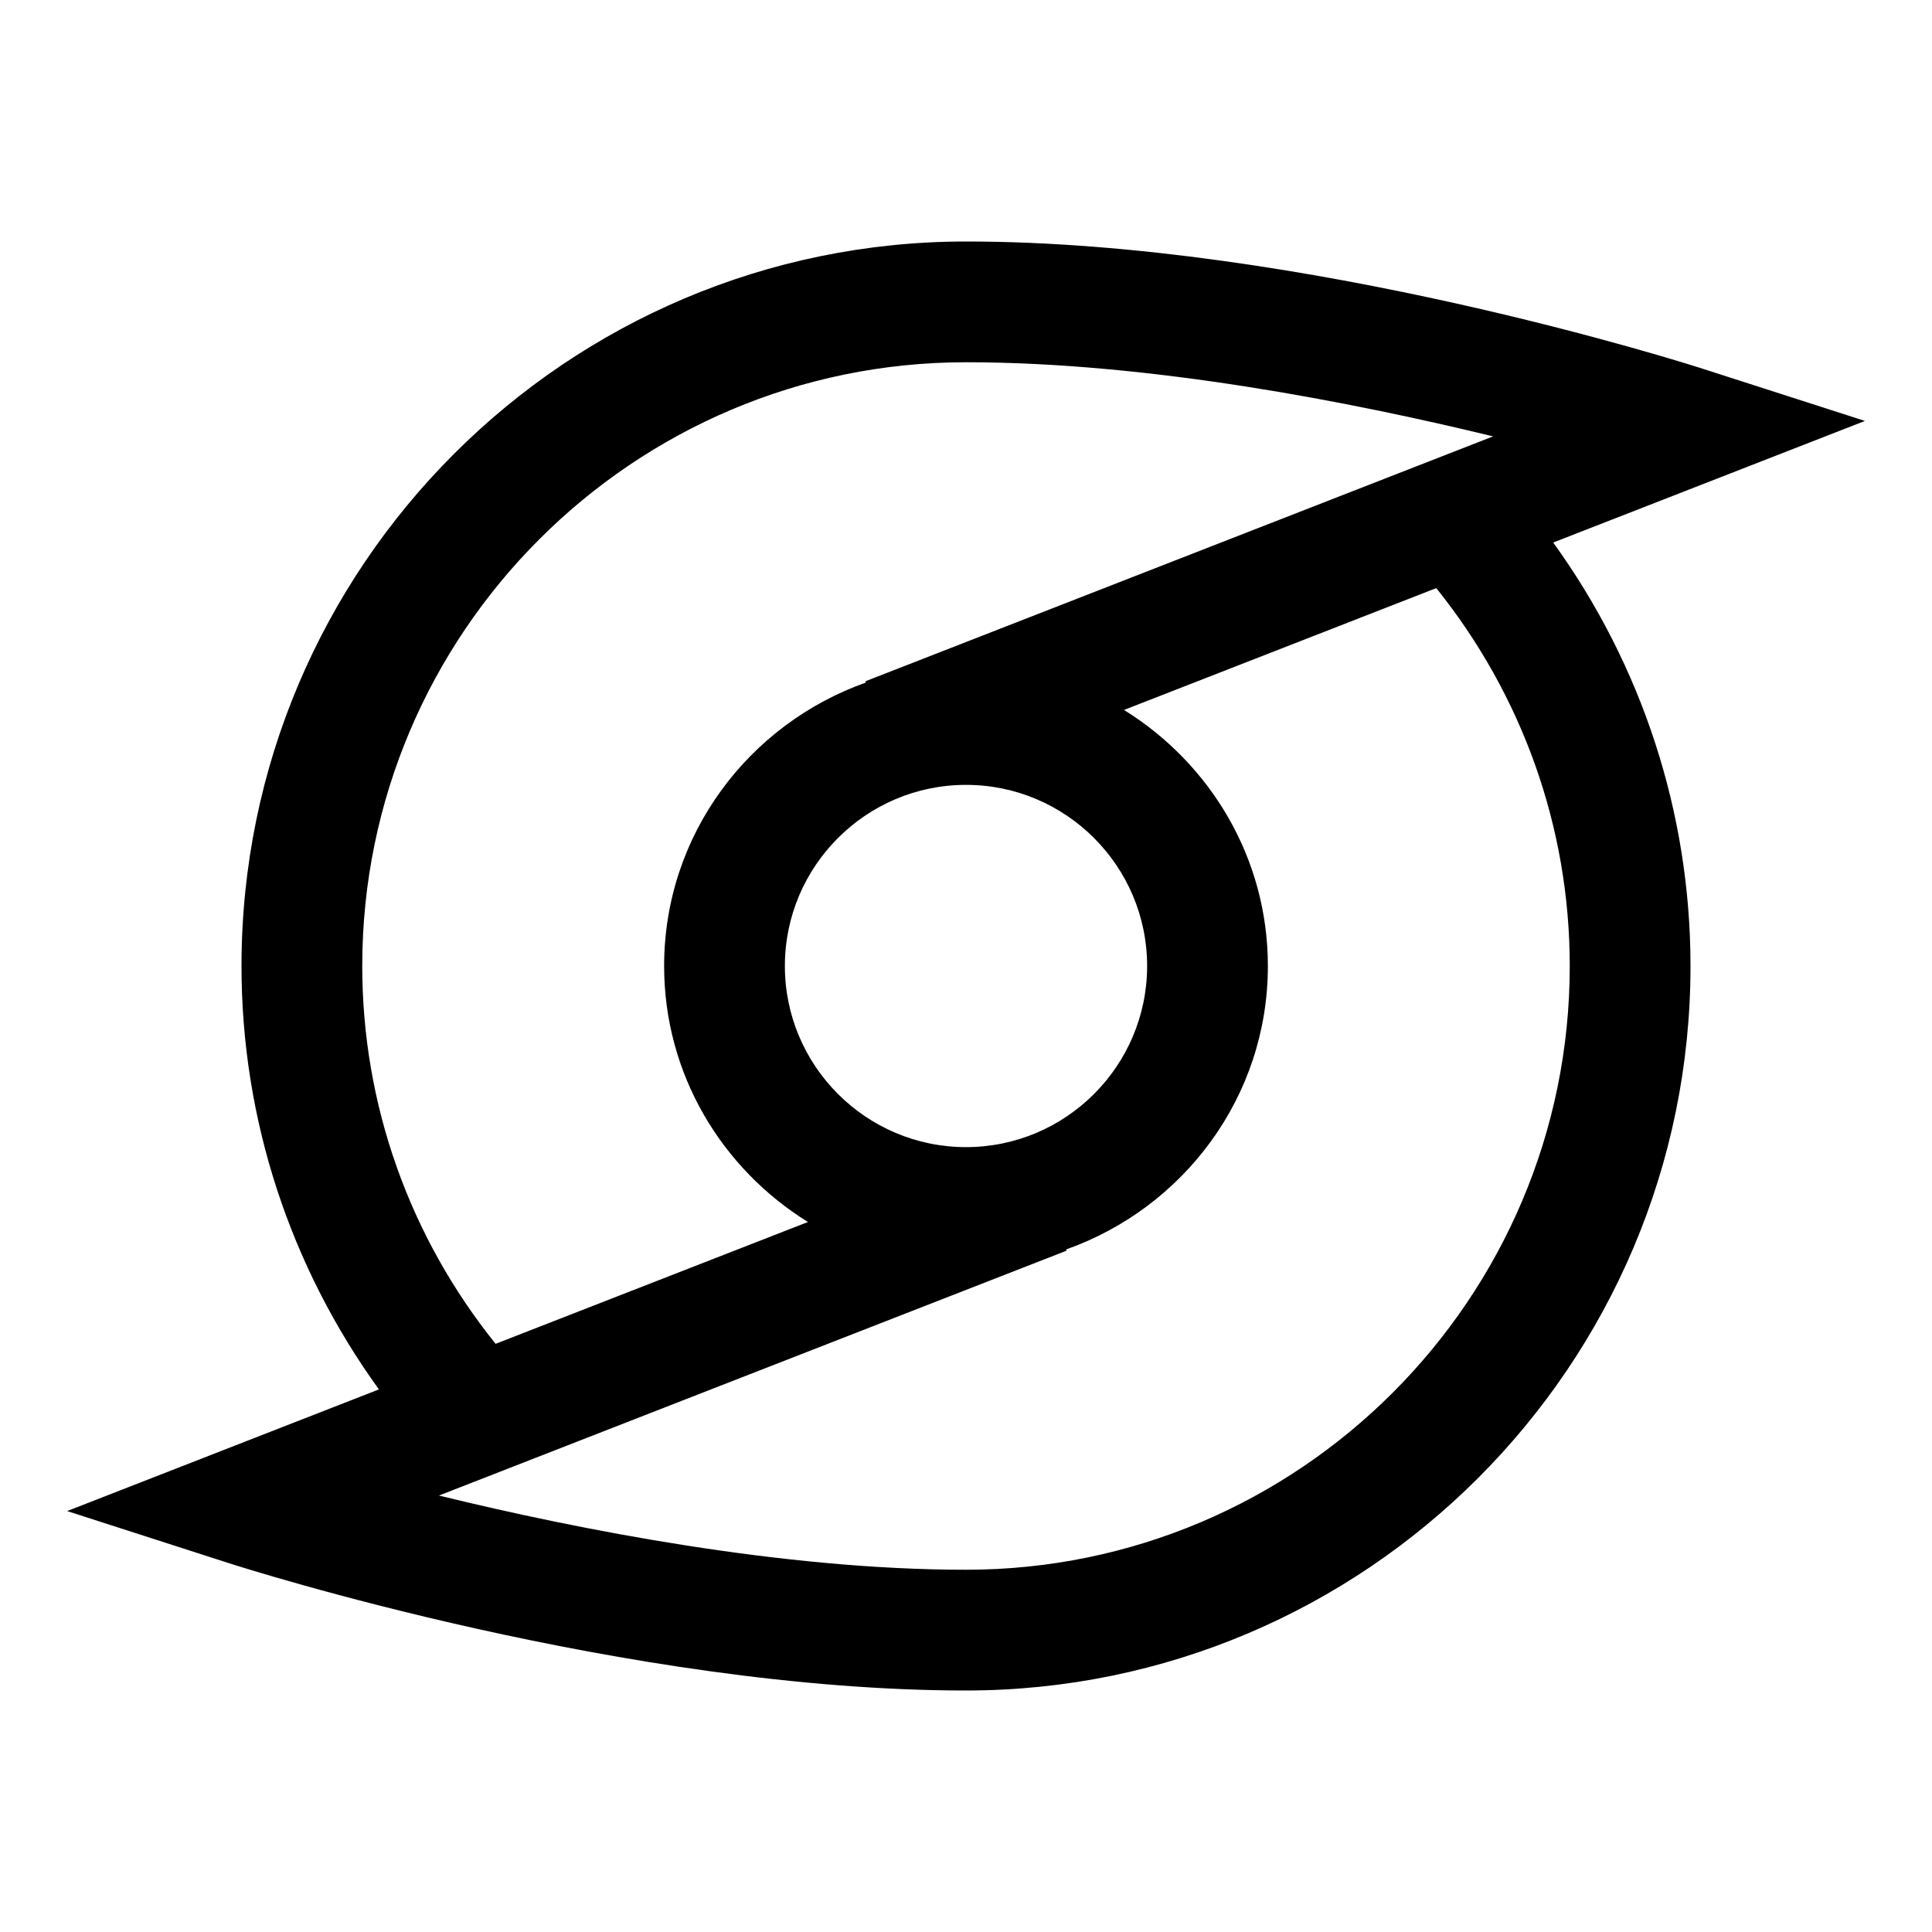 <?xml version="1.0" encoding="iso-8859-1"?>
<!-- Generator: Adobe Illustrator 19.1.1, SVG Export Plug-In . SVG Version: 6.00 Build 0)  -->
<svg version="1.1" id="Layer_1" xmlns="http://www.w3.org/2000/svg" xmlns:xlink="http://www.w3.org/1999/xlink" x="0px" y="0px"
	 viewBox="0 0 32 32" style="enable-background:new 0 0 32 32;" xml:space="preserve">
<path d="M30.889,6.972l-2.676-0.861C27.945,6.024,21.593,4,16,4C9.383,4,4,9.383,4,16c0,2.543,0.806,4.979,2.276,7.013l-5.164,2.015
	l2.676,0.862C4.055,25.976,10.407,28,16,28c6.617,0,12-5.383,12-12c0-2.539-0.805-4.98-2.274-7.014L30.889,6.972z M6,16
	c0-5.514,4.486-10,10-10c3.04,0,6.409,0.663,8.73,1.228l-10.396,4.056l0.008,0.021C12.402,11.992,11,13.827,11,16
	c0,1.794,0.958,3.358,2.382,4.24l-5.173,2.018C6.783,20.486,6,18.295,6,16z M16,19c-1.654,0-3-1.346-3-3s1.346-3,3-3s3,1.346,3,3
	S17.654,19,16,19z M26,16c0,5.514-4.486,10-10,10c-3.04,0-6.41-0.663-8.73-1.229l10.396-4.056l-0.008-0.02
	C19.598,20.008,21,18.173,21,16c0-1.794-0.959-3.358-2.383-4.241l5.172-2.018C25.214,11.514,26,13.708,26,16z"/>
</svg>
